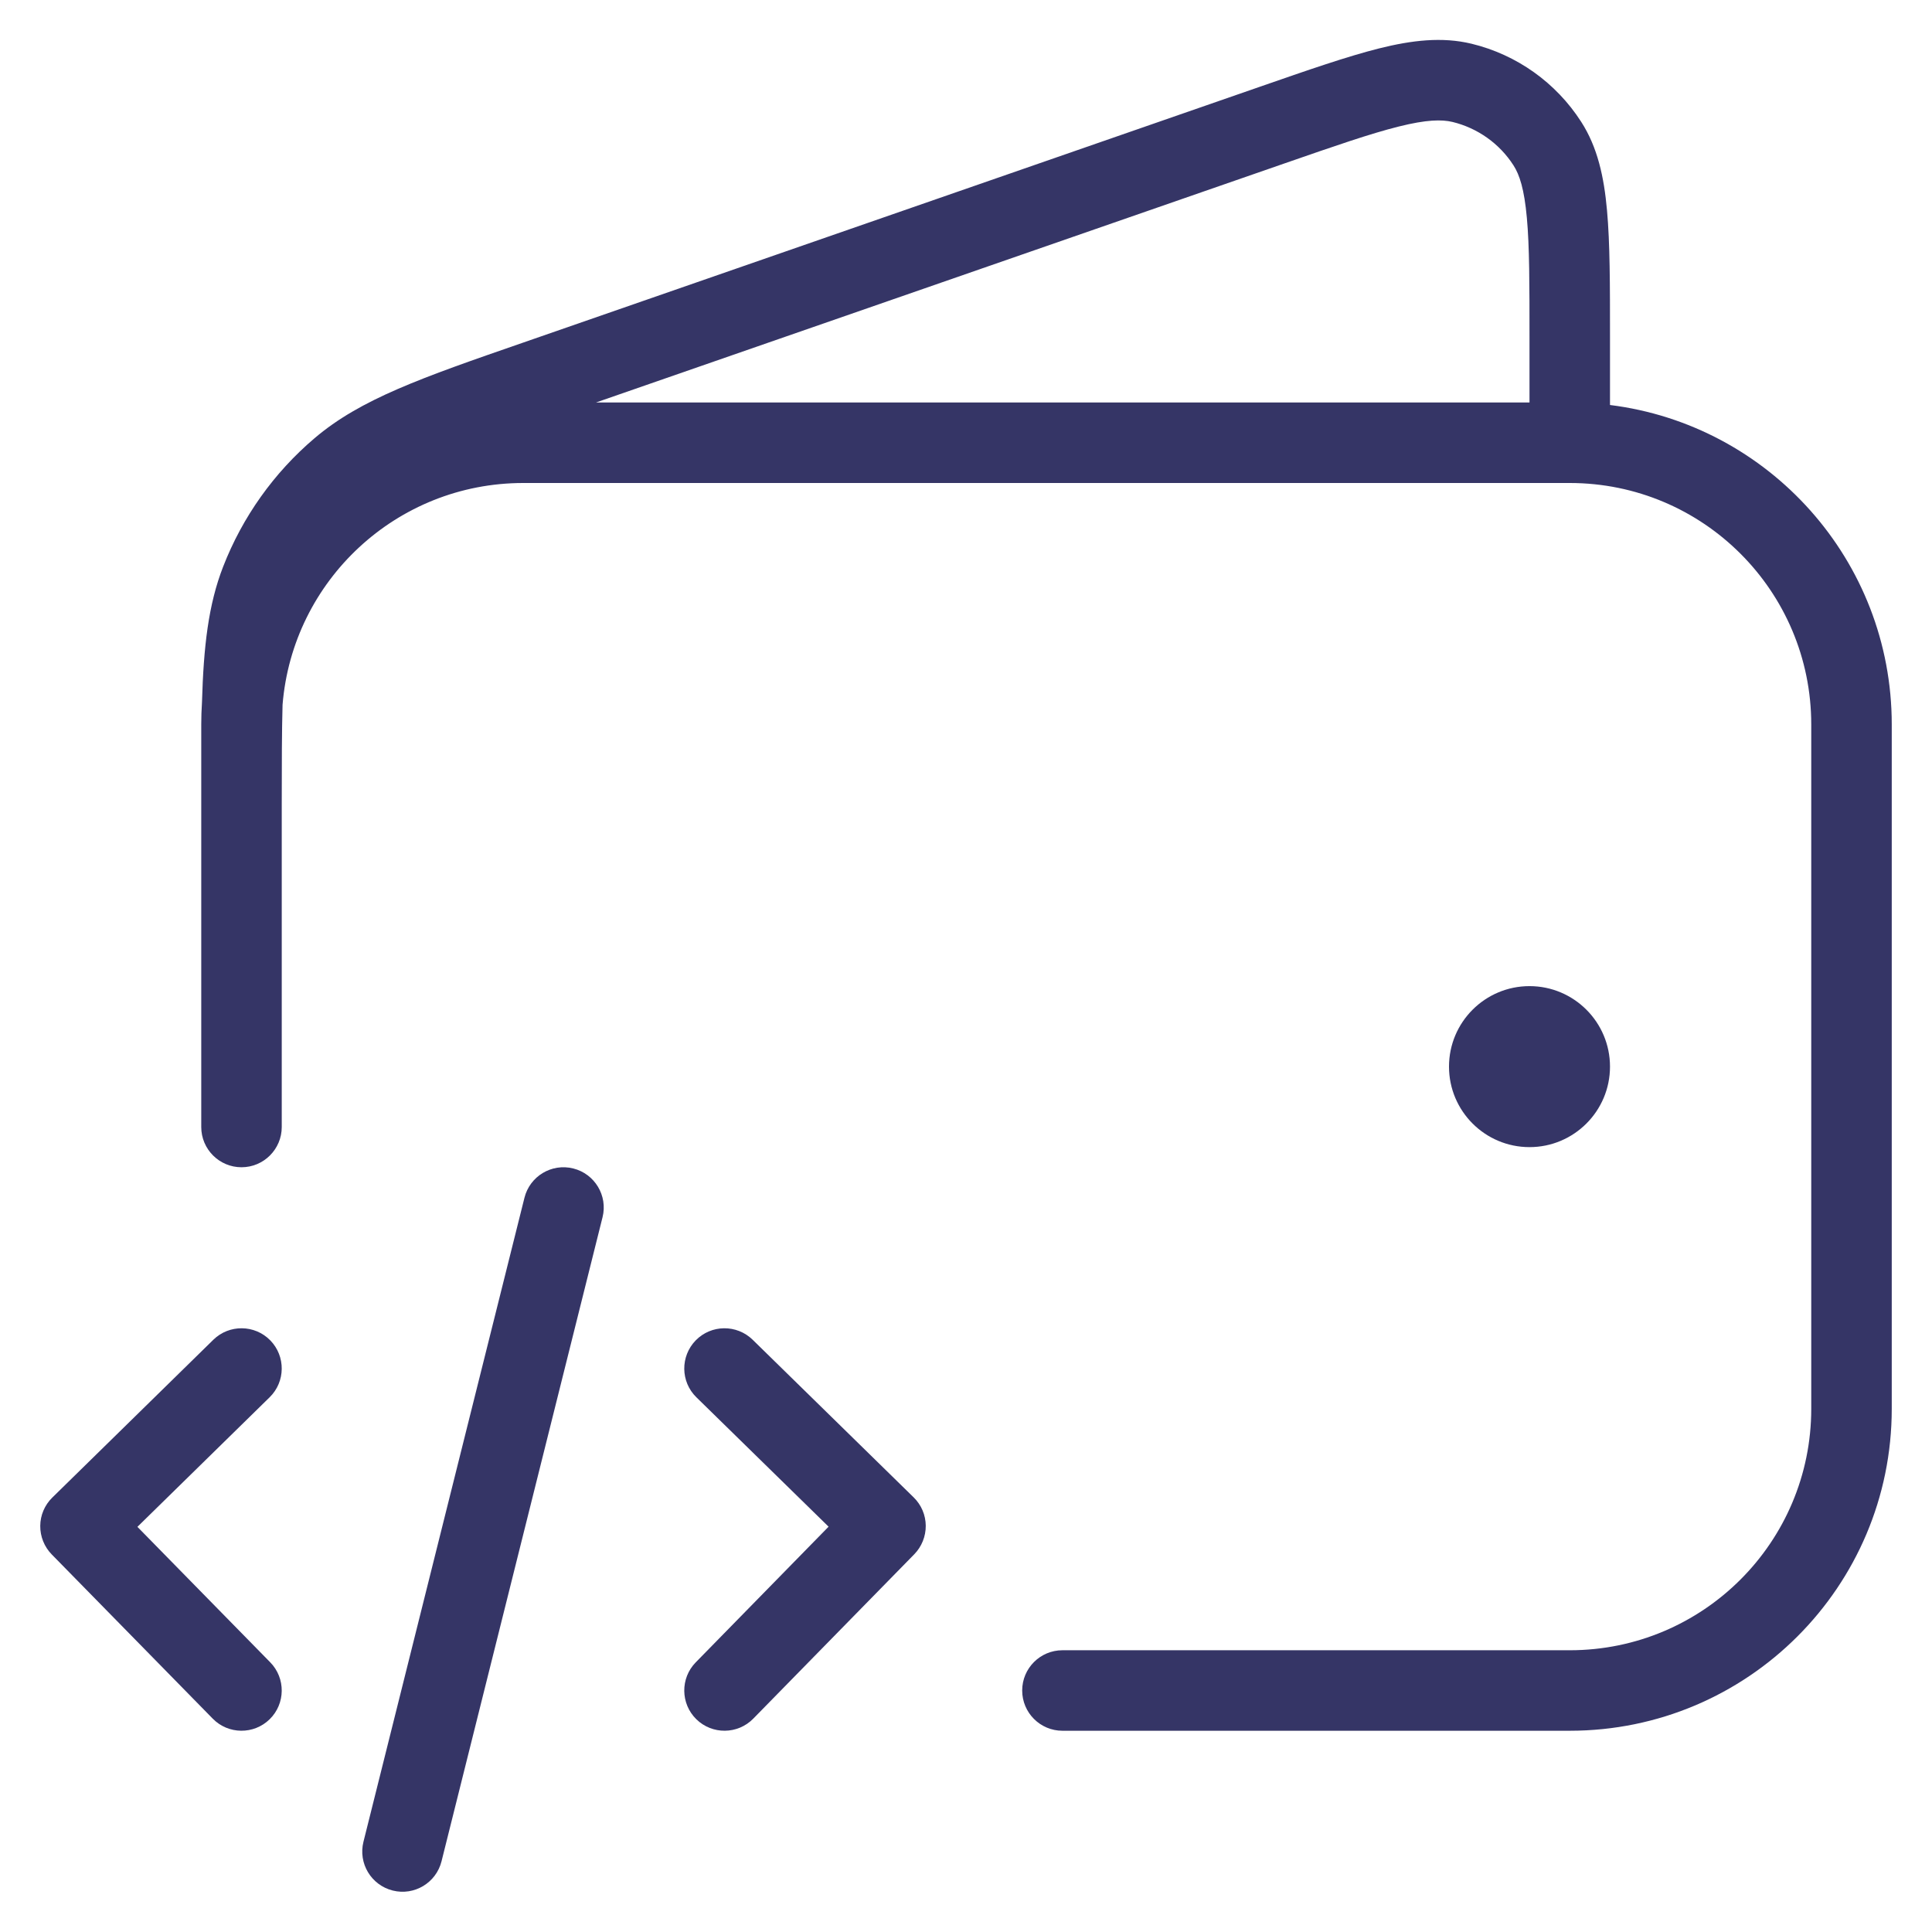 <svg width="24" height="24" viewBox="0 0 24 24" fill="none" xmlns="http://www.w3.org/2000/svg">
<g clip-path="url(#clip0_9001_297653)">
<path fill-rule="evenodd" clip-rule="evenodd" d="M3.5 9.983L3.5 9.988V14C3.5 14.276 3.276 14.5 3 14.5C2.724 14.5 2.5 14.276 2.5 14V9C2.5 8.908 2.503 8.817 2.509 8.726C2.529 8.032 2.588 7.512 2.772 7.039C3.012 6.422 3.402 5.873 3.907 5.444C4.48 4.956 5.24 4.692 6.49 4.259L15.641 1.081C16.248 0.87 16.735 0.701 17.133 0.601C17.538 0.5 17.913 0.455 18.279 0.543C18.841 0.679 19.329 1.026 19.642 1.513C19.846 1.83 19.926 2.199 19.963 2.615C20 3.023 20 3.539 20 4.182V5.031C21.973 5.277 23.5 6.96 23.5 9V17.5C23.5 19.709 21.709 21.5 19.5 21.5H13.198C12.922 21.5 12.698 21.276 12.698 21C12.698 20.724 12.922 20.5 13.198 20.5H19.5C21.157 20.5 22.5 19.157 22.5 17.5V9C22.5 7.343 21.157 6 19.5 6H6.5C4.925 6 3.634 7.213 3.51 8.756C3.501 9.085 3.5 9.484 3.5 9.983ZM17.375 1.572C17.026 1.659 16.581 1.813 15.945 2.034L7.403 5H19V4.206C19 3.533 19 3.062 18.967 2.704C18.935 2.349 18.876 2.17 18.801 2.054C18.628 1.784 18.356 1.591 18.044 1.515C17.91 1.483 17.722 1.485 17.375 1.572Z" fill="#353566"/>
<path d="M19 12.25C18.448 12.25 18 12.698 18 13.25C18 13.802 18.448 14.25 19 14.25C19.552 14.25 20 13.802 20 13.25C20 12.698 19.552 12.25 19 12.25Z" fill="#353566"/>
<path d="M3.35 17.357C3.547 17.164 3.55 16.847 3.357 16.65C3.164 16.453 2.847 16.45 2.65 16.643L0.65 18.603C0.555 18.696 0.501 18.822 0.5 18.955C0.499 19.088 0.55 19.215 0.643 19.31L2.643 21.35C2.836 21.547 3.153 21.55 3.35 21.357C3.547 21.164 3.55 20.847 3.357 20.65L1.707 18.967L3.35 17.357Z" fill="#353566"/>
<path d="M8.643 16.65C8.836 16.453 9.152 16.45 9.35 16.643L11.35 18.601C11.445 18.694 11.499 18.82 11.5 18.953C11.501 19.085 11.45 19.213 11.357 19.308L9.357 21.35C9.164 21.547 8.847 21.55 8.65 21.357C8.453 21.164 8.45 20.847 8.643 20.65L10.293 18.965L8.65 17.357C8.453 17.164 8.45 16.848 8.643 16.65Z" fill="#353566"/>
<path d="M7.485 15.121C7.552 14.854 7.389 14.582 7.121 14.515C6.853 14.448 6.582 14.611 6.515 14.879L4.515 22.879C4.448 23.147 4.611 23.418 4.879 23.485C5.147 23.552 5.418 23.389 5.485 23.121L7.485 15.121Z" fill="#353566"/>
</g>
<defs>
<clipPath id="clip0_9001_297653">
<rect width="24" height="24" fill="white"/>
</clipPath>
</defs>
</svg>
